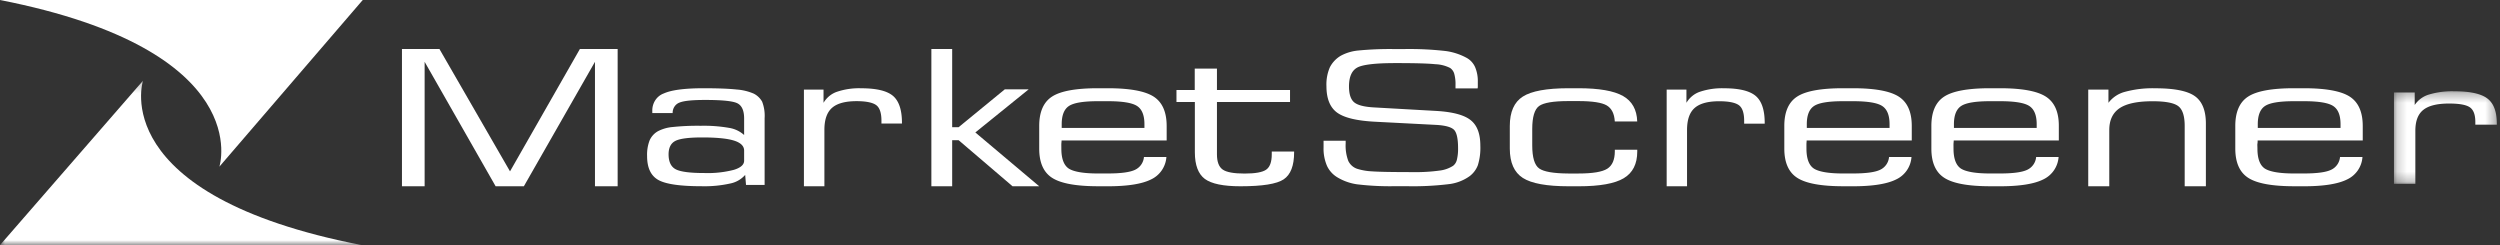 <svg width="255" height="25" xmlns="http://www.w3.org/2000/svg" xmlns:xlink="http://www.w3.org/1999/xlink"><rect width="100%" height="100%" fill="#333333" stroke="none"/><defs><path id="path-1" d="M0 .233h36.896V17H0z"/><path id="path-3" d="M.184.306H10.68V9.75H.184z"/></defs><g id="Page-1" stroke="none" stroke-width="1" fill="none" fill-rule="evenodd"><g id="Home" transform="translate(-406 -1067)"><g id="Group-35" transform="translate(406 1067)"><path d="M0 0h37L22.377 17S26.214 5.152 0 0" id="Fill-1" fill="#FFF"/><g id="Group-5" transform="translate(0 8)"><mask id="mask-2" fill="#fff"><use xlink:href="#path-1"/></mask><path d="M36.896 17H0L14.585.233S10.755 11.919 36.895 17" id="Fill-3" fill="#FFF" mask="url(#mask-2)"/></g><path id="Fill-6" fill="#FFF" d="M41 19V5h3.823l7.198 12.479L59.148 5H63v14h-2.313V6.305L53.434 19h-2.88L43.312 6.305V19z"/><path d="M75.901 16.39v-1.03c0-.46-.341-.798-1.023-1.016-.683-.217-1.768-.326-3.256-.326-1.367 0-2.28.119-2.737.356-.457.237-.687.691-.69 1.362 0 .764.245 1.276.73 1.531.486.255 1.46.382 2.922.382a10.59 10.59 0 003.012-.327c.697-.215 1.044-.526 1.042-.933zm.108 1.45a2.742 2.742 0 01-1.546.881c-.956.21-1.933.301-2.91.274-2.2 0-3.677-.217-4.427-.653-.748-.434-1.122-1.24-1.122-2.426a4.034 4.034 0 01.26-1.606c.184-.402.486-.73.862-.934a4.008 4.008 0 011.506-.422c.94-.097 1.884-.138 2.829-.124.978-.024 1.957.049 2.922.216a3 3 0 011.518.725v-1.682c0-.792-.223-1.307-.668-1.544-.445-.238-1.564-.354-3.358-.35-1.301 0-2.164.092-2.597.281-.412.167-.68.591-.668 1.058h-2.075v-.222c-.02-.8.453-1.52 1.17-1.78.778-.352 2.123-.53 4.034-.532 1.487 0 2.622.046 3.401.13a5.39 5.39 0 011.729.415c.36.177.664.463.869.823a3.97 3.97 0 01.253 1.685v6.812h-1.898l-.084-1.026z" id="Fill-8" fill="#FFF"/><path d="M82 19V9.137h2v1.35c.32-.536.804-.934 1.37-1.125a7.06 7.06 0 012.476-.358c1.539 0 2.616.256 3.23.768.616.52.924 1.44.924 2.756v.073h-2.092v-.288c0-.787-.176-1.323-.533-1.588-.357-.265-1.024-.407-2.009-.407-1.153 0-1.988.23-2.504.688-.517.459-.775 1.21-.773 2.253V19H82z" id="Fill-10" fill="#FFF"/><path id="Fill-12" fill="#FFF" d="M95 19V5h2.122v7.972h.658l4.706-3.857h2.436l-5.437 4.395L106 19h-2.72l-5.5-4.7h-.658V19z"/><path d="M108.294 13.05h8.438v-.38c0-.911-.25-1.53-.75-1.857-.5-.327-1.49-.49-2.975-.49h-1.03c-1.473 0-2.455.163-2.946.49-.491.326-.737.946-.737 1.858v.379zm3.709 5.947c-2.23 0-3.784-.284-4.674-.85-.89-.564-1.329-1.564-1.329-2.988v-2.312c0-1.43.436-2.429 1.31-2.995.872-.566 2.423-.85 4.653-.852h1.031c2.23 0 3.788.284 4.674.852.886.569 1.33 1.567 1.332 2.995v1.483h-10.719c0 .098-.016.209-.023.326-.006.118 0 .288 0 .503 0 1.006.246 1.68.737 2.022.49.327 1.482.513 2.975.513H113c1.334 0 2.26-.125 2.78-.376.513-.243.857-.74.903-1.306h2.29a2.73 2.73 0 01-1.557 2.286c-.923.466-2.386.7-4.39.702l-1.023-.003z" id="Fill-14" fill="#FFF"/><path d="M120 10.406V9.181h1.863V7h2.266v2.18h7.454v1.226h-7.454v5.337c0 .76.197 1.278.584 1.55.387.274 1.135.41 2.233.41 1.099 0 1.823-.133 2.203-.396.38-.264.571-.787.571-1.564v-.286H132v.081c0 1.362-.354 2.276-1.061 2.753-.708.478-2.18.709-4.413.709-1.743 0-2.953-.25-3.632-.75-.668-.501-1.018-1.402-1.018-2.712v-5.132H120z" id="Fill-16" fill="#FFF"/><path d="M135.002 14.358h2.256v.272a4.43 4.43 0 00.27 1.79c.185.378.508.664.897.795.49.153.996.241 1.506.262.678.052 2.076.078 4.195.078a17.73 17.73 0 002.673-.152c.5-.051.983-.218 1.412-.488.196-.153.333-.371.39-.617.092-.39.133-.79.121-1.19 0-1.01-.151-1.646-.454-1.907-.304-.26-.903-.414-1.798-.462l-6.231-.323c-1.864-.097-3.153-.41-3.869-.94-.715-.534-1.073-1.426-1.073-2.683a4.4 4.4 0 01.345-1.92 2.899 2.899 0 011.14-1.2 4.677 4.677 0 011.71-.516 33.587 33.587 0 013.884-.15h.718a32.536 32.536 0 014.392.201 6.204 6.204 0 012.112.695c.378.208.68.537.86.937.2.479.295.996.279 1.516v.408c0 .084 0 .177-.022.252h-2.253v-.34a3.95 3.95 0 00-.128-1.147 1.083 1.083 0 00-.415-.592 3.573 3.573 0 00-1.515-.387c-.718-.078-2.077-.116-4.079-.114-2.079 0-3.386.159-3.922.476-.535.316-.804.95-.806 1.9 0 .779.173 1.319.52 1.616.35.297 1.023.472 2.018.527l6.353.359c1.674.097 2.841.406 3.502.927.672.52 1.004 1.393 1.004 2.612.03.68-.057 1.361-.257 2.01a2.52 2.52 0 01-.857 1.122 4.571 4.571 0 01-1.973.782 30.238 30.238 0 01-4.527.223h-1.004a28.097 28.097 0 01-3.957-.19 5.352 5.352 0 01-1.936-.67 2.696 2.696 0 01-1.12-1.19 4.427 4.427 0 01-.36-1.903v-.679z" id="Fill-18" fill="#FFF"/><path d="M159.998 19c-2.226 0-3.783-.283-4.667-.85-.885-.566-1.329-1.562-1.331-2.989v-2.313c0-1.43.441-2.43 1.324-2.995.882-.566 2.43-.85 4.642-.853h1.033c2.103 0 3.618.264 4.547.79.928.528 1.412 1.394 1.45 2.598h-2.287c-.046-.79-.32-1.335-.82-1.634-.501-.294-1.465-.444-2.9-.444h-1.023c-1.517 0-2.51.167-2.975.5-.464.333-.703 1.117-.703 2.349v1.666c0 1.24.237 2.025.71 2.359.473.333 1.462.504 2.968.513h1.033c1.45 0 2.431-.163 2.942-.487.51-.325.767-.915.77-1.77v-.168H167v.187c0 1.267-.46 2.174-1.38 2.721-.919.547-2.444.82-4.576.82h-1.046z" id="Fill-20" fill="#FFF"/><path d="M170 19V9.136h2.016v1.35c.32-.536.806-.934 1.372-1.125a7.086 7.086 0 012.466-.357c1.53 0 2.603.259 3.221.777.617.52.925 1.44.925 2.757v.073h-2.096v-.288c0-.788-.176-1.324-.533-1.589-.358-.264-1.027-.407-2.013-.407-1.155 0-1.99.23-2.506.689-.518.456-.774 1.207-.774 2.253V19H170z" id="Fill-22" fill="#FFF"/><path d="M184.294 13.05h8.441v-.38c0-.911-.25-1.53-.75-1.857-.499-.327-1.49-.49-2.974-.49h-1.035c-1.472 0-2.454.163-2.945.49-.491.326-.737.946-.737 1.858v.379zm3.712 5.947c-2.228 0-3.786-.283-4.674-.85-.888-.565-1.332-1.561-1.332-2.988v-2.312c0-1.43.436-2.429 1.31-2.995.872-.566 2.422-.85 4.65-.852h1.034c2.228 0 3.786.284 4.674.852.888.569 1.332 1.567 1.332 2.995v1.483h-10.722c0 .098-.016.209-.02.326-.003.118 0 .288 0 .503 0 1.006.246 1.68.737 2.022.491.327 1.482.513 2.972.513H189c1.333 0 2.258-.125 2.775-.376.515-.242.861-.74.907-1.306h2.29a2.73 2.73 0 01-1.557 2.286c-.927.466-2.39.7-4.39.702l-1.02-.003z" id="Fill-24" fill="#FFF"/><path d="M199.3 13.05h8.442v-.38c0-.911-.251-1.53-.753-1.857-.5-.327-1.49-.49-2.972-.49h-1.034c-1.473 0-2.455.163-2.946.49-.49.326-.736.946-.736 1.858v.379zm3.703 5.947c-2.226 0-3.783-.283-4.67-.85-.89-.565-1.333-1.561-1.333-2.988v-2.312c0-1.43.436-2.429 1.31-2.995.872-.566 2.423-.85 4.653-.852h1.035c2.225 0 3.783.284 4.673.852.89.569 1.334 1.567 1.329 2.995v1.483h-10.72c0 .098-.015.209-.022.326-.006.118 0 .288 0 .503 0 1.006.246 1.68.736 2.022.491.327 1.483.513 2.976.513h1.034c1.329 0 2.254-.125 2.776-.376.514-.243.86-.74.906-1.306h2.291a2.743 2.743 0 01-1.558 2.286c-.927.466-2.391.7-4.392.702l-1.024-.003z" id="Fill-26" fill="#FFF"/><path d="M213 19V9.136h2.062v1.35a3.088 3.088 0 011.692-1.121c1.004-.268 2.04-.39 3.077-.36 1.921 0 3.26.26 4.016.783.756.523 1.14 1.44 1.153 2.75V19h-2.162v-6.154c0-1.028-.224-1.705-.673-2.032-.448-.327-1.319-.489-2.613-.486-1.524 0-2.64.235-3.346.704-.705.474-1.06 1.218-1.06 2.237V19H213z" id="Fill-28" fill="#FFF"/><path d="M230.294 13.05h8.441v-.38c0-.911-.25-1.53-.75-1.857-.499-.327-1.49-.49-2.974-.49h-1.035c-1.472 0-2.454.163-2.945.49-.491.326-.737.946-.737 1.858v.379zm3.712 5.947c-2.23 0-3.788-.283-4.674-.85-.886-.565-1.33-1.561-1.332-2.988v-2.312c0-1.43.436-2.429 1.31-2.995.872-.566 2.422-.85 4.65-.852h1.034c2.23 0 3.788.284 4.674.852.886.569 1.33 1.567 1.332 2.995v1.483h-10.722c0 .098 0 .209-.02.326-.02.118 0 .288 0 .503 0 1.006.246 1.68.737 2.022.49.327 1.482.513 2.972.513H235c1.333 0 2.258-.125 2.775-.376.515-.242.861-.74.907-1.306h2.29a2.73 2.73 0 01-1.557 2.286c-.925.466-2.388.7-4.39.702l-1.02-.003z" id="Fill-30" fill="#FFF"/><g id="Group-34" transform="translate(244 9)"><mask id="mask-4" fill="#fff"><use xlink:href="#path-3"/></mask><path d="M.184 9.75V.434H2.3V1.71A2.66 2.66 0 013.74.647 8.222 8.222 0 016.328.309c1.605 0 2.732.245 3.381.735.65.49.973 1.357.97 2.603v.069H8.484v-.272c0-.744-.188-1.244-.563-1.5-.375-.257-1.08-.385-2.113-.385-1.212 0-2.088.217-2.63.65-.543.432-.812 1.141-.812 2.128V9.75H.185z" id="Fill-32" fill="#FFF" mask="url(#mask-4)"/></g></g></g></g></svg>